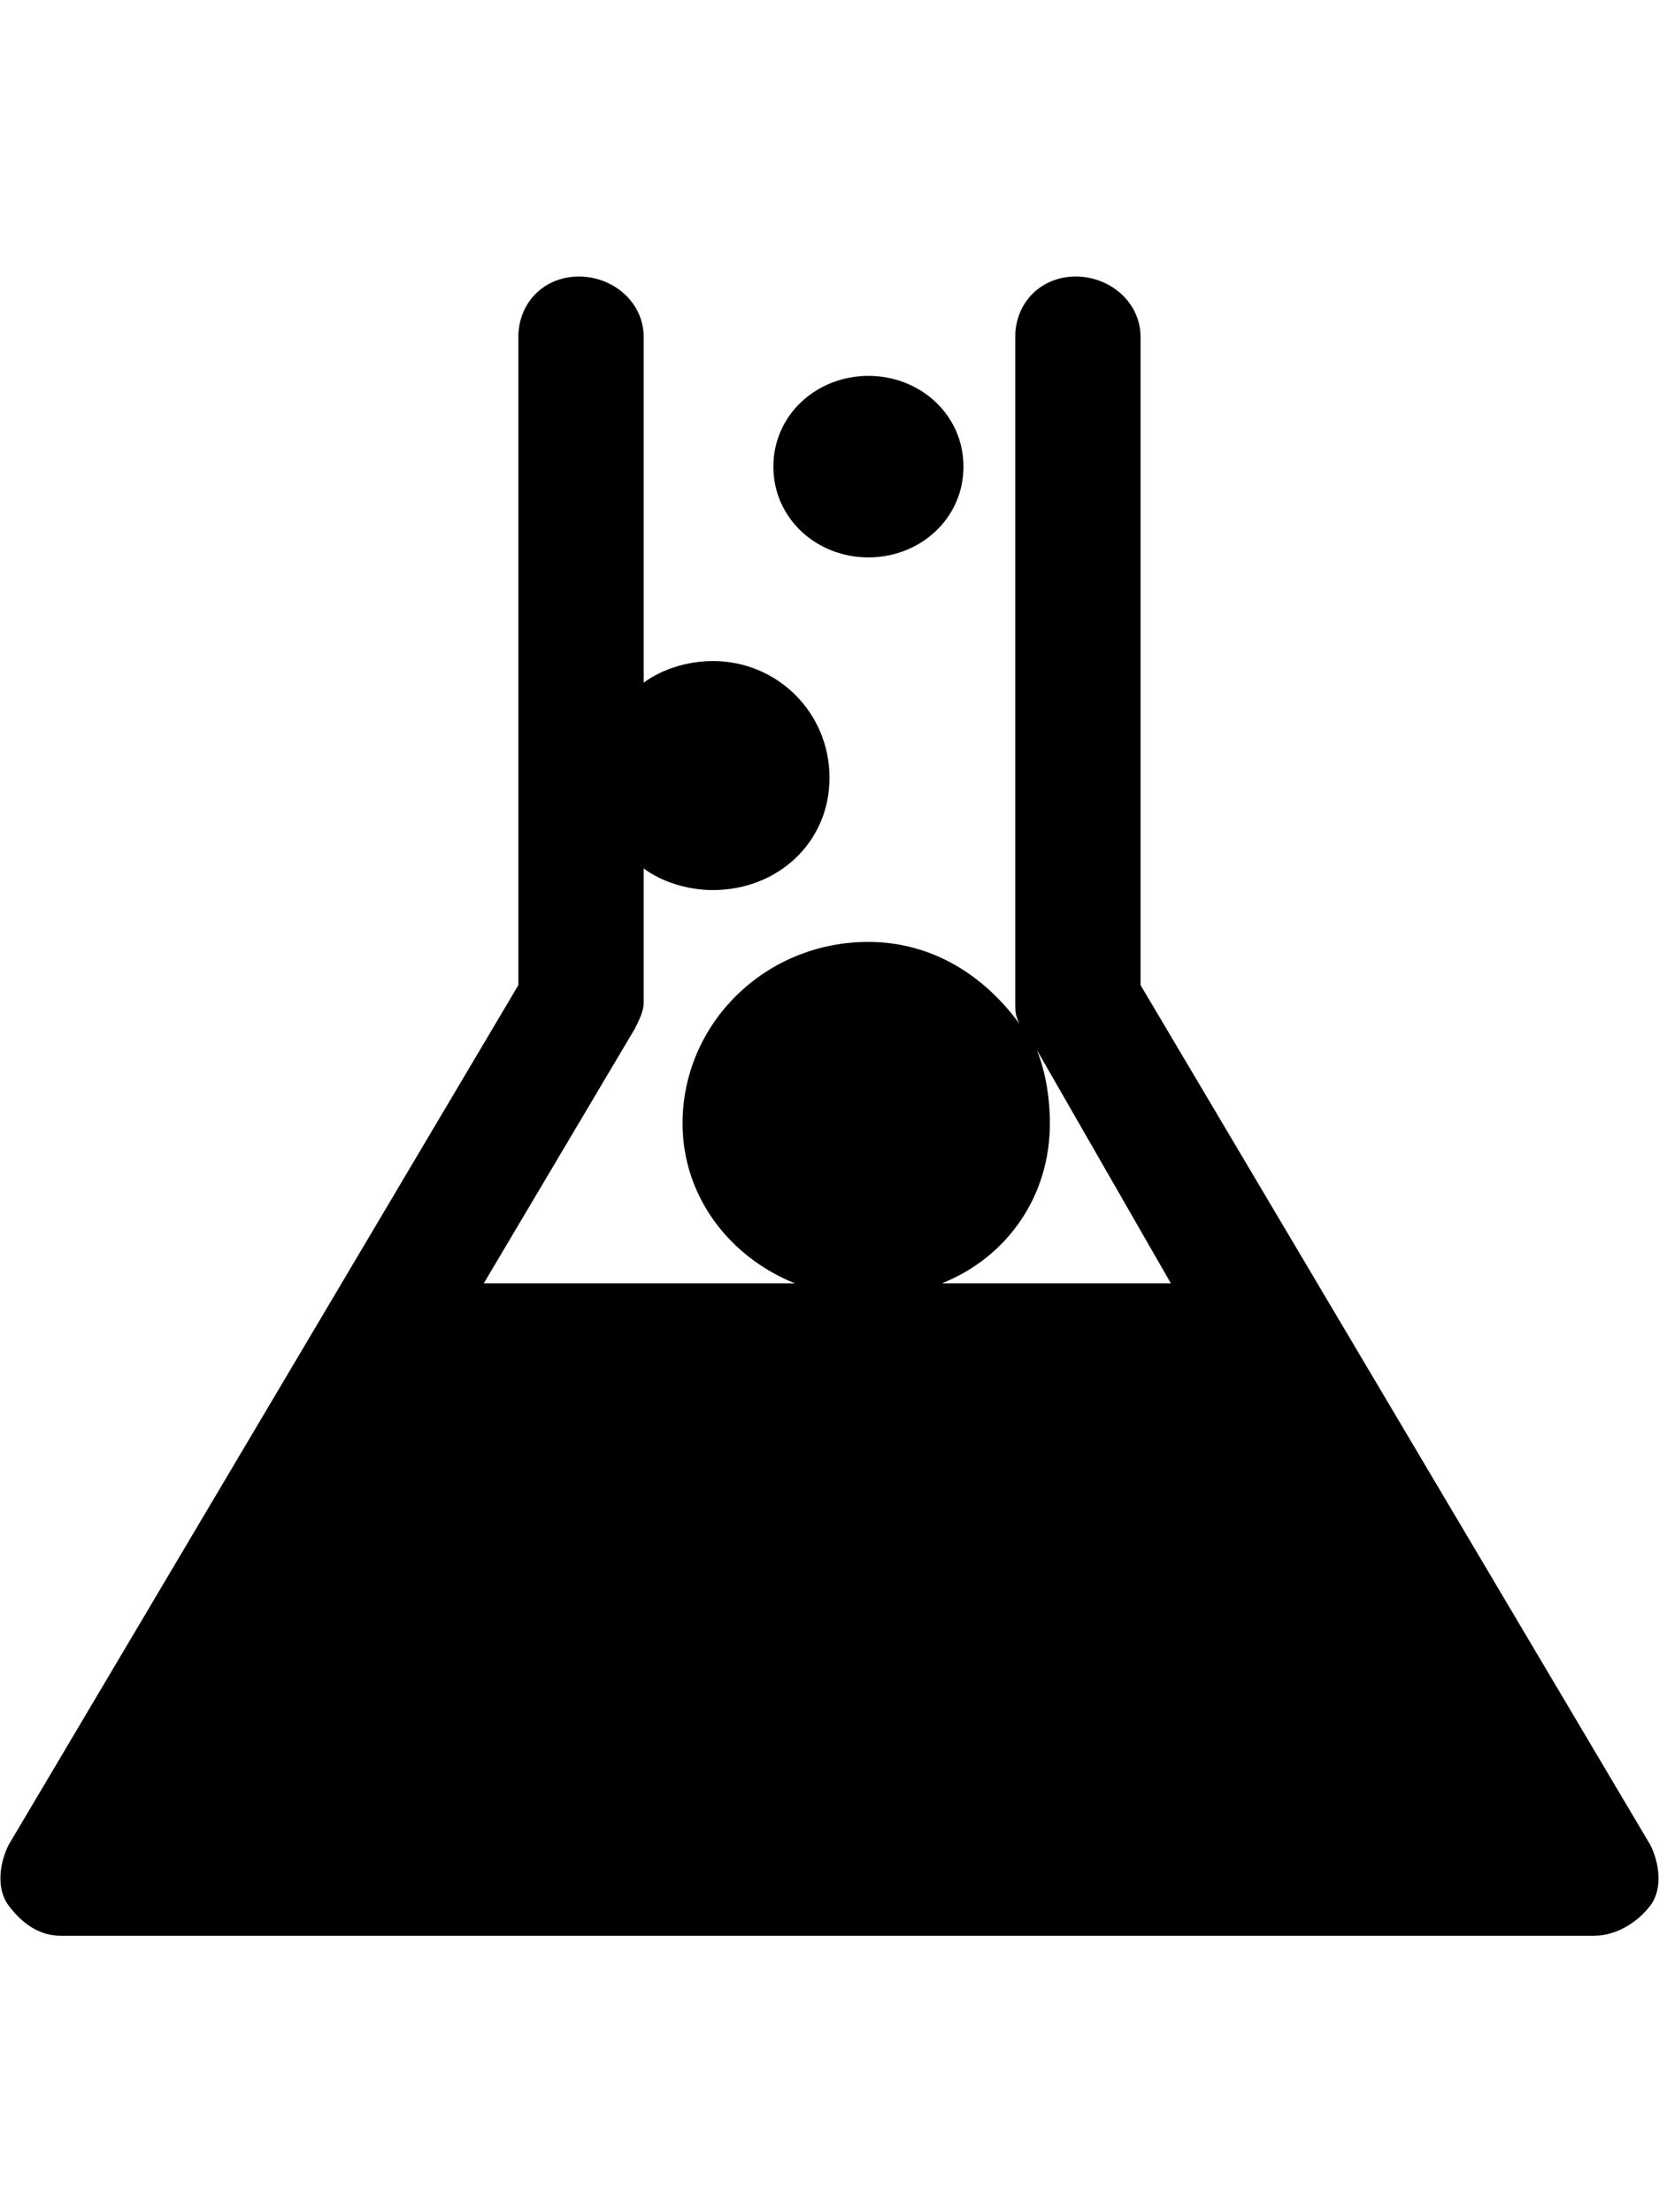 <!-- Generated by IcoMoon.io -->
<svg version="1.1" xmlns="http://www.w3.org/2000/svg" width="24" height="32" viewBox="0 0 24 32">
<title>ion-erlenmeyer-flask-bubbles</title>
<path d="M23.875 26.688c0.125 0.25 0.188 0.625 0 0.875s-0.5 0.438-0.813 0.438h-22.188c-0.313 0-0.563-0.188-0.75-0.438s-0.125-0.625 0-0.875l7.375-12.438v-9.375c0-0.5 0.375-0.875 0.875-0.875s0.938 0.375 0.938 0.875v5c0.25-0.188 0.625-0.313 1-0.313 0.938 0 1.688 0.75 1.688 1.688s-0.75 1.625-1.688 1.625c-0.375 0-0.75-0.125-1-0.313v1.938c0 0.125-0.063 0.25-0.125 0.375l-2.188 3.688h4.5c-0.938-0.375-1.625-1.25-1.625-2.313 0-1.438 1.188-2.625 2.688-2.625 0.938 0 1.688 0.5 2.188 1.188-0.063-0.125-0.063-0.188-0.063-0.313v-9.625c0-0.5 0.375-0.875 0.875-0.875s0.938 0.375 0.938 0.875v9.375zM13.625 18.563h3.313l-1.938-3.375c0.125 0.313 0.188 0.688 0.188 1.063 0 1.063-0.625 1.938-1.563 2.313zM12.563 8.063c-0.75 0-1.375-0.563-1.375-1.313s0.625-1.313 1.375-1.313 1.375 0.563 1.375 1.313-0.625 1.313-1.375 1.313z"></path>
</svg>
